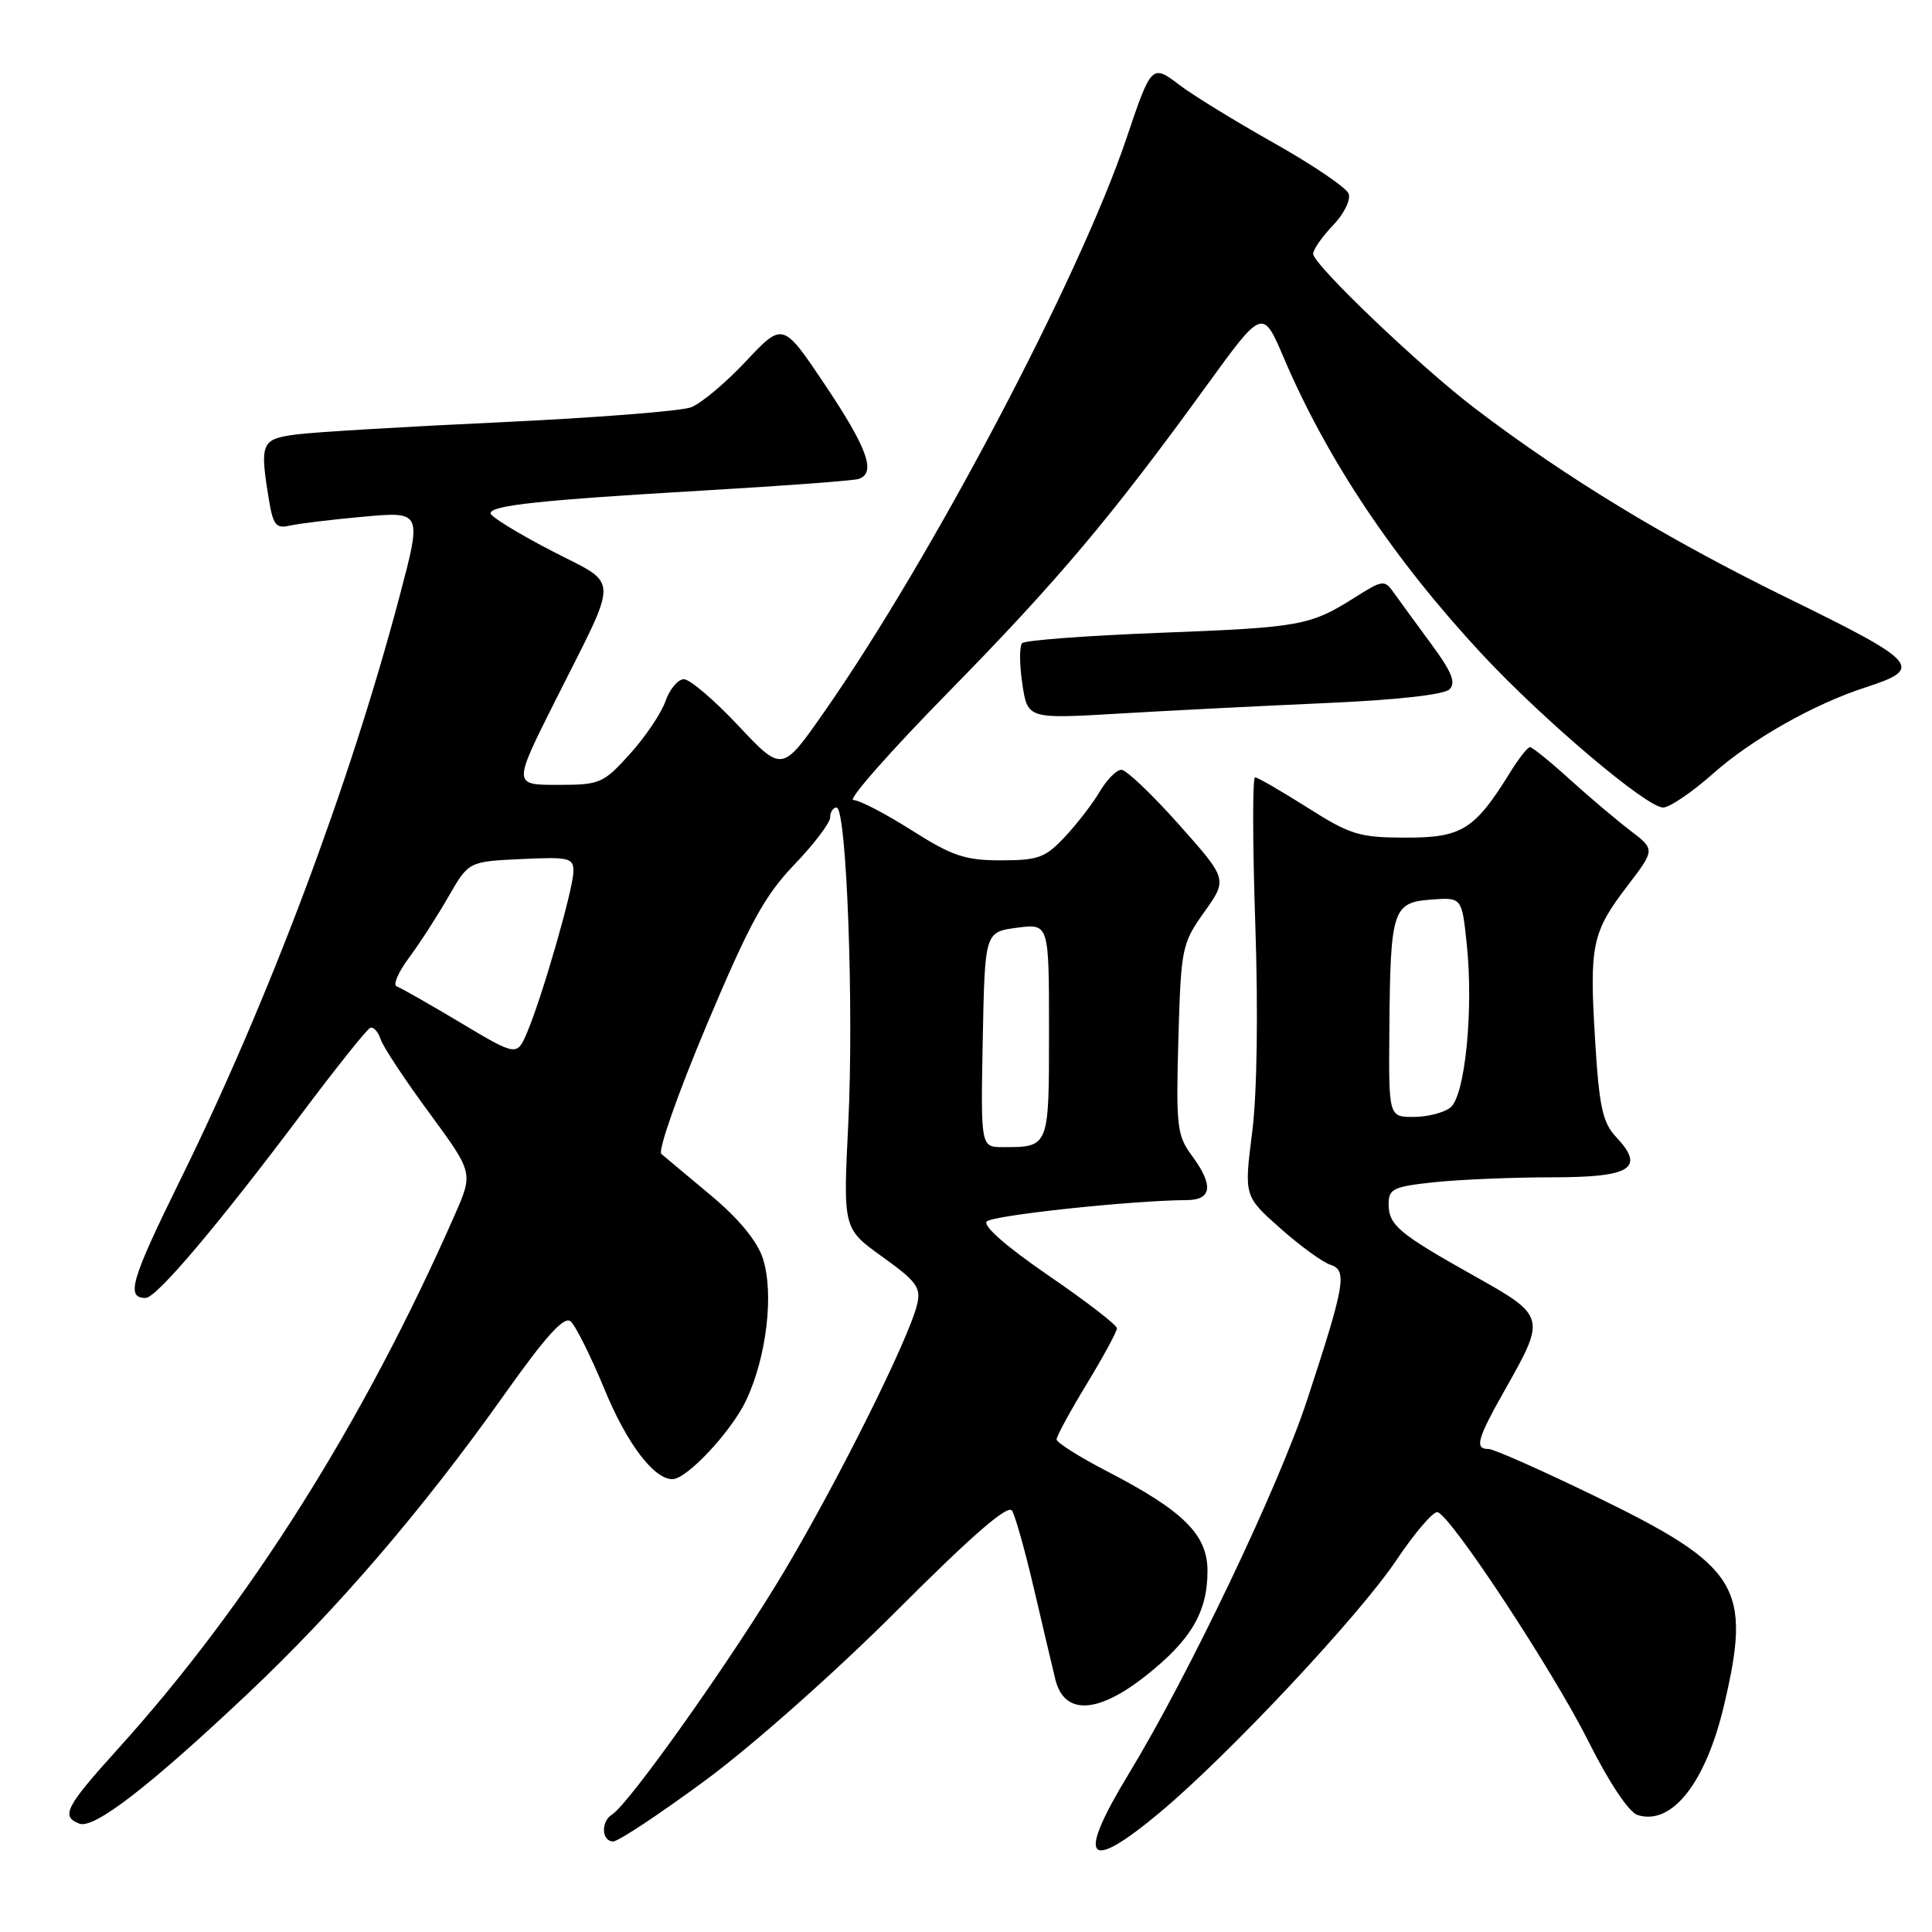 <?xml version="1.0" encoding="UTF-8" standalone="no"?>
<!DOCTYPE svg PUBLIC "-//W3C//DTD SVG 1.1//EN" "http://www.w3.org/Graphics/SVG/1.1/DTD/svg11.dtd" >
<svg xmlns="http://www.w3.org/2000/svg" xmlns:xlink="http://www.w3.org/1999/xlink" version="1.1" viewBox="0 0 256 256">
 <g >
 <path fill="currentColor"
d=" M 153.70 240.15 C 162.79 232.55 180.04 214.15 185.00 206.77 C 187.47 203.08 189.95 200.20 190.49 200.37 C 192.31 200.91 205.78 221.38 210.45 230.69 C 213.23 236.24 215.83 240.13 216.99 240.50 C 221.53 241.94 226.03 236.22 228.45 225.93 C 232.14 210.29 230.47 207.56 211.53 198.34 C 204.36 194.86 197.94 192.00 197.25 192.00 C 195.34 192.00 195.70 190.72 199.54 183.93 C 204.85 174.54 204.79 174.36 195.35 169.07 C 185.30 163.43 184.00 162.34 184.00 159.52 C 184.00 157.52 184.64 157.22 190.15 156.64 C 193.53 156.29 200.52 156.00 205.68 156.00 C 216.16 156.00 218.04 154.80 214.13 150.64 C 212.35 148.74 211.90 146.66 211.36 137.83 C 210.59 125.20 210.93 123.55 215.66 117.36 C 219.32 112.57 219.32 112.57 215.99 110.03 C 214.17 108.64 210.56 105.59 207.98 103.25 C 205.40 100.91 203.04 99.00 202.73 99.00 C 202.42 99.00 201.24 100.50 200.11 102.33 C 195.40 109.94 193.71 111.00 186.30 110.99 C 180.10 110.98 178.95 110.63 173.21 106.99 C 169.75 104.80 166.64 103.00 166.30 103.00 C 165.96 103.00 165.97 111.71 166.33 122.36 C 166.73 134.23 166.57 144.96 165.91 150.11 C 164.85 158.50 164.85 158.50 169.65 162.76 C 172.29 165.10 175.28 167.27 176.29 167.59 C 178.55 168.31 178.23 170.19 173.20 185.50 C 169.46 196.91 157.51 221.96 149.59 235.00 C 142.57 246.55 143.96 248.29 153.70 240.15 Z  M 93.50 235.88 C 99.73 231.28 110.76 221.50 118.91 213.34 C 128.84 203.40 133.57 199.30 134.10 200.17 C 134.53 200.86 135.83 205.49 136.99 210.46 C 138.15 215.43 139.43 220.85 139.83 222.50 C 141.00 227.29 145.39 227.13 151.82 222.05 C 157.83 217.30 160.00 213.61 160.00 208.15 C 160.00 203.35 156.82 200.20 146.72 194.97 C 143.03 193.06 140.01 191.15 140.00 190.73 C 140.00 190.31 141.80 187.00 144.00 183.38 C 146.20 179.76 148.00 176.44 148.00 176.01 C 148.00 175.57 143.91 172.42 138.91 169.00 C 133.34 165.18 130.19 162.41 130.75 161.85 C 131.57 161.03 149.99 159.06 157.25 159.02 C 160.62 159.00 160.83 157.04 157.89 153.07 C 155.96 150.46 155.82 149.18 156.14 137.70 C 156.49 125.57 156.60 125.03 159.58 120.84 C 162.66 116.50 162.66 116.50 156.21 109.25 C 152.66 105.26 149.23 102.00 148.59 102.00 C 147.95 102.00 146.67 103.29 145.73 104.88 C 144.80 106.46 142.72 109.16 141.11 110.88 C 138.52 113.65 137.57 114.00 132.64 114.00 C 127.87 114.00 126.18 113.43 120.79 110.01 C 117.33 107.81 113.86 106.01 113.07 106.01 C 112.29 106.00 117.94 99.59 125.63 91.75 C 140.11 76.99 147.28 68.49 159.90 51.07 C 167.31 40.86 167.31 40.86 170.12 47.44 C 175.89 60.97 184.72 74.16 196.40 86.71 C 204.50 95.41 218.19 107.00 220.36 107.00 C 221.23 107.00 224.22 104.97 227.01 102.49 C 232.11 97.96 240.37 93.29 247.17 91.09 C 254.98 88.56 254.30 87.78 236.79 79.21 C 220.91 71.43 207.66 63.40 195.50 54.16 C 188.24 48.65 174.00 35.05 174.00 33.63 C 174.00 33.07 175.18 31.37 176.63 29.86 C 178.09 28.34 179.01 26.47 178.70 25.66 C 178.39 24.86 173.95 21.85 168.82 18.96 C 163.69 16.07 158.08 12.63 156.34 11.30 C 152.62 8.47 152.57 8.52 149.25 18.36 C 143.03 36.79 123.39 74.06 109.16 94.41 C 103.63 102.32 103.63 102.32 97.84 96.16 C 94.66 92.77 91.41 90.00 90.62 90.00 C 89.84 90.00 88.74 91.31 88.18 92.90 C 87.63 94.50 85.51 97.65 83.47 99.90 C 79.93 103.82 79.50 104.00 73.88 104.00 C 67.98 104.00 67.98 104.00 73.57 92.86 C 82.16 75.74 82.22 77.73 72.96 72.92 C 68.58 70.64 65.00 68.44 65.00 68.02 C 65.00 66.96 71.50 66.27 93.50 64.98 C 103.95 64.37 113.06 63.69 113.75 63.47 C 116.13 62.70 114.98 59.45 109.37 51.07 C 103.74 42.66 103.74 42.66 98.85 47.86 C 96.17 50.72 92.89 53.47 91.57 53.97 C 90.25 54.47 78.90 55.36 66.34 55.95 C 53.78 56.53 41.59 57.26 39.25 57.57 C 34.59 58.18 34.39 58.67 35.65 66.32 C 36.19 69.57 36.60 70.07 38.39 69.65 C 39.55 69.38 43.97 68.84 48.21 68.46 C 55.92 67.77 55.92 67.77 52.91 79.14 C 46.28 104.15 35.61 132.53 23.87 156.38 C 17.34 169.64 16.64 172.02 19.31 171.98 C 20.75 171.96 28.86 162.37 40.04 147.48 C 44.57 141.44 48.63 136.36 49.06 136.19 C 49.48 136.03 50.10 136.70 50.43 137.69 C 50.75 138.69 53.65 143.08 56.87 147.45 C 62.71 155.40 62.71 155.40 60.27 160.95 C 48.20 188.42 32.94 212.61 15.59 231.78 C 8.69 239.41 8.03 240.69 10.51 241.64 C 12.45 242.39 19.76 236.75 32.84 224.41 C 44.70 213.22 56.09 199.94 66.82 184.80 C 72.31 177.06 74.74 174.37 75.60 175.08 C 76.25 175.62 78.29 179.70 80.12 184.14 C 83.07 191.29 86.64 196.00 89.10 196.00 C 91.01 196.00 96.94 189.65 98.88 185.53 C 101.60 179.75 102.58 171.29 101.07 166.71 C 100.31 164.42 97.87 161.46 94.20 158.40 C 91.06 155.78 88.11 153.31 87.63 152.90 C 87.15 152.49 89.85 144.82 93.63 135.84 C 99.33 122.31 101.31 118.68 105.25 114.57 C 107.86 111.85 110.00 109.03 110.00 108.31 C 110.00 107.59 110.38 107.00 110.85 107.00 C 112.18 107.00 113.16 133.51 112.40 148.90 C 111.71 162.80 111.71 162.80 116.93 166.54 C 121.50 169.83 122.07 170.61 121.51 172.90 C 120.40 177.43 111.30 195.74 104.08 207.93 C 97.43 219.17 83.39 239.02 81.09 240.44 C 79.59 241.37 79.71 244.00 81.25 244.00 C 81.94 244.00 87.45 240.34 93.50 235.88 Z  M 175.70 93.16 C 185.07 92.75 191.35 92.05 192.07 91.34 C 192.95 90.46 192.36 89.01 189.65 85.34 C 187.69 82.68 185.48 79.65 184.74 78.61 C 183.44 76.78 183.28 76.80 179.45 79.21 C 173.59 82.91 172.31 83.14 153.47 83.86 C 143.94 84.23 135.83 84.84 135.45 85.22 C 135.07 85.60 135.07 88.01 135.46 90.59 C 136.16 95.27 136.16 95.27 148.33 94.55 C 155.02 94.15 167.34 93.53 175.70 93.16 Z  M 184.10 136.25 C 184.23 120.52 184.54 119.58 189.64 119.20 C 193.70 118.90 193.70 118.90 194.35 125.06 C 195.27 133.83 194.13 145.21 192.19 146.75 C 191.33 147.44 189.13 148.00 187.31 148.00 C 184.00 148.00 184.00 148.00 184.10 136.25 Z  M 130.22 137.75 C 130.50 123.50 130.50 123.50 134.75 122.93 C 139.00 122.37 139.00 122.37 139.00 136.58 C 139.00 152.09 139.04 152.00 132.89 152.00 C 129.95 152.00 129.95 152.00 130.22 137.75 Z  M 61.00 135.50 C 56.88 133.04 53.08 130.88 52.56 130.70 C 52.04 130.52 52.77 128.83 54.17 126.94 C 55.58 125.05 57.94 121.40 59.41 118.83 C 62.10 114.16 62.10 114.16 69.05 113.83 C 75.45 113.53 76.00 113.66 75.98 115.50 C 75.95 117.82 71.88 131.98 69.87 136.74 C 68.50 139.98 68.50 139.98 61.00 135.50 Z "/>
</g>
</svg>
